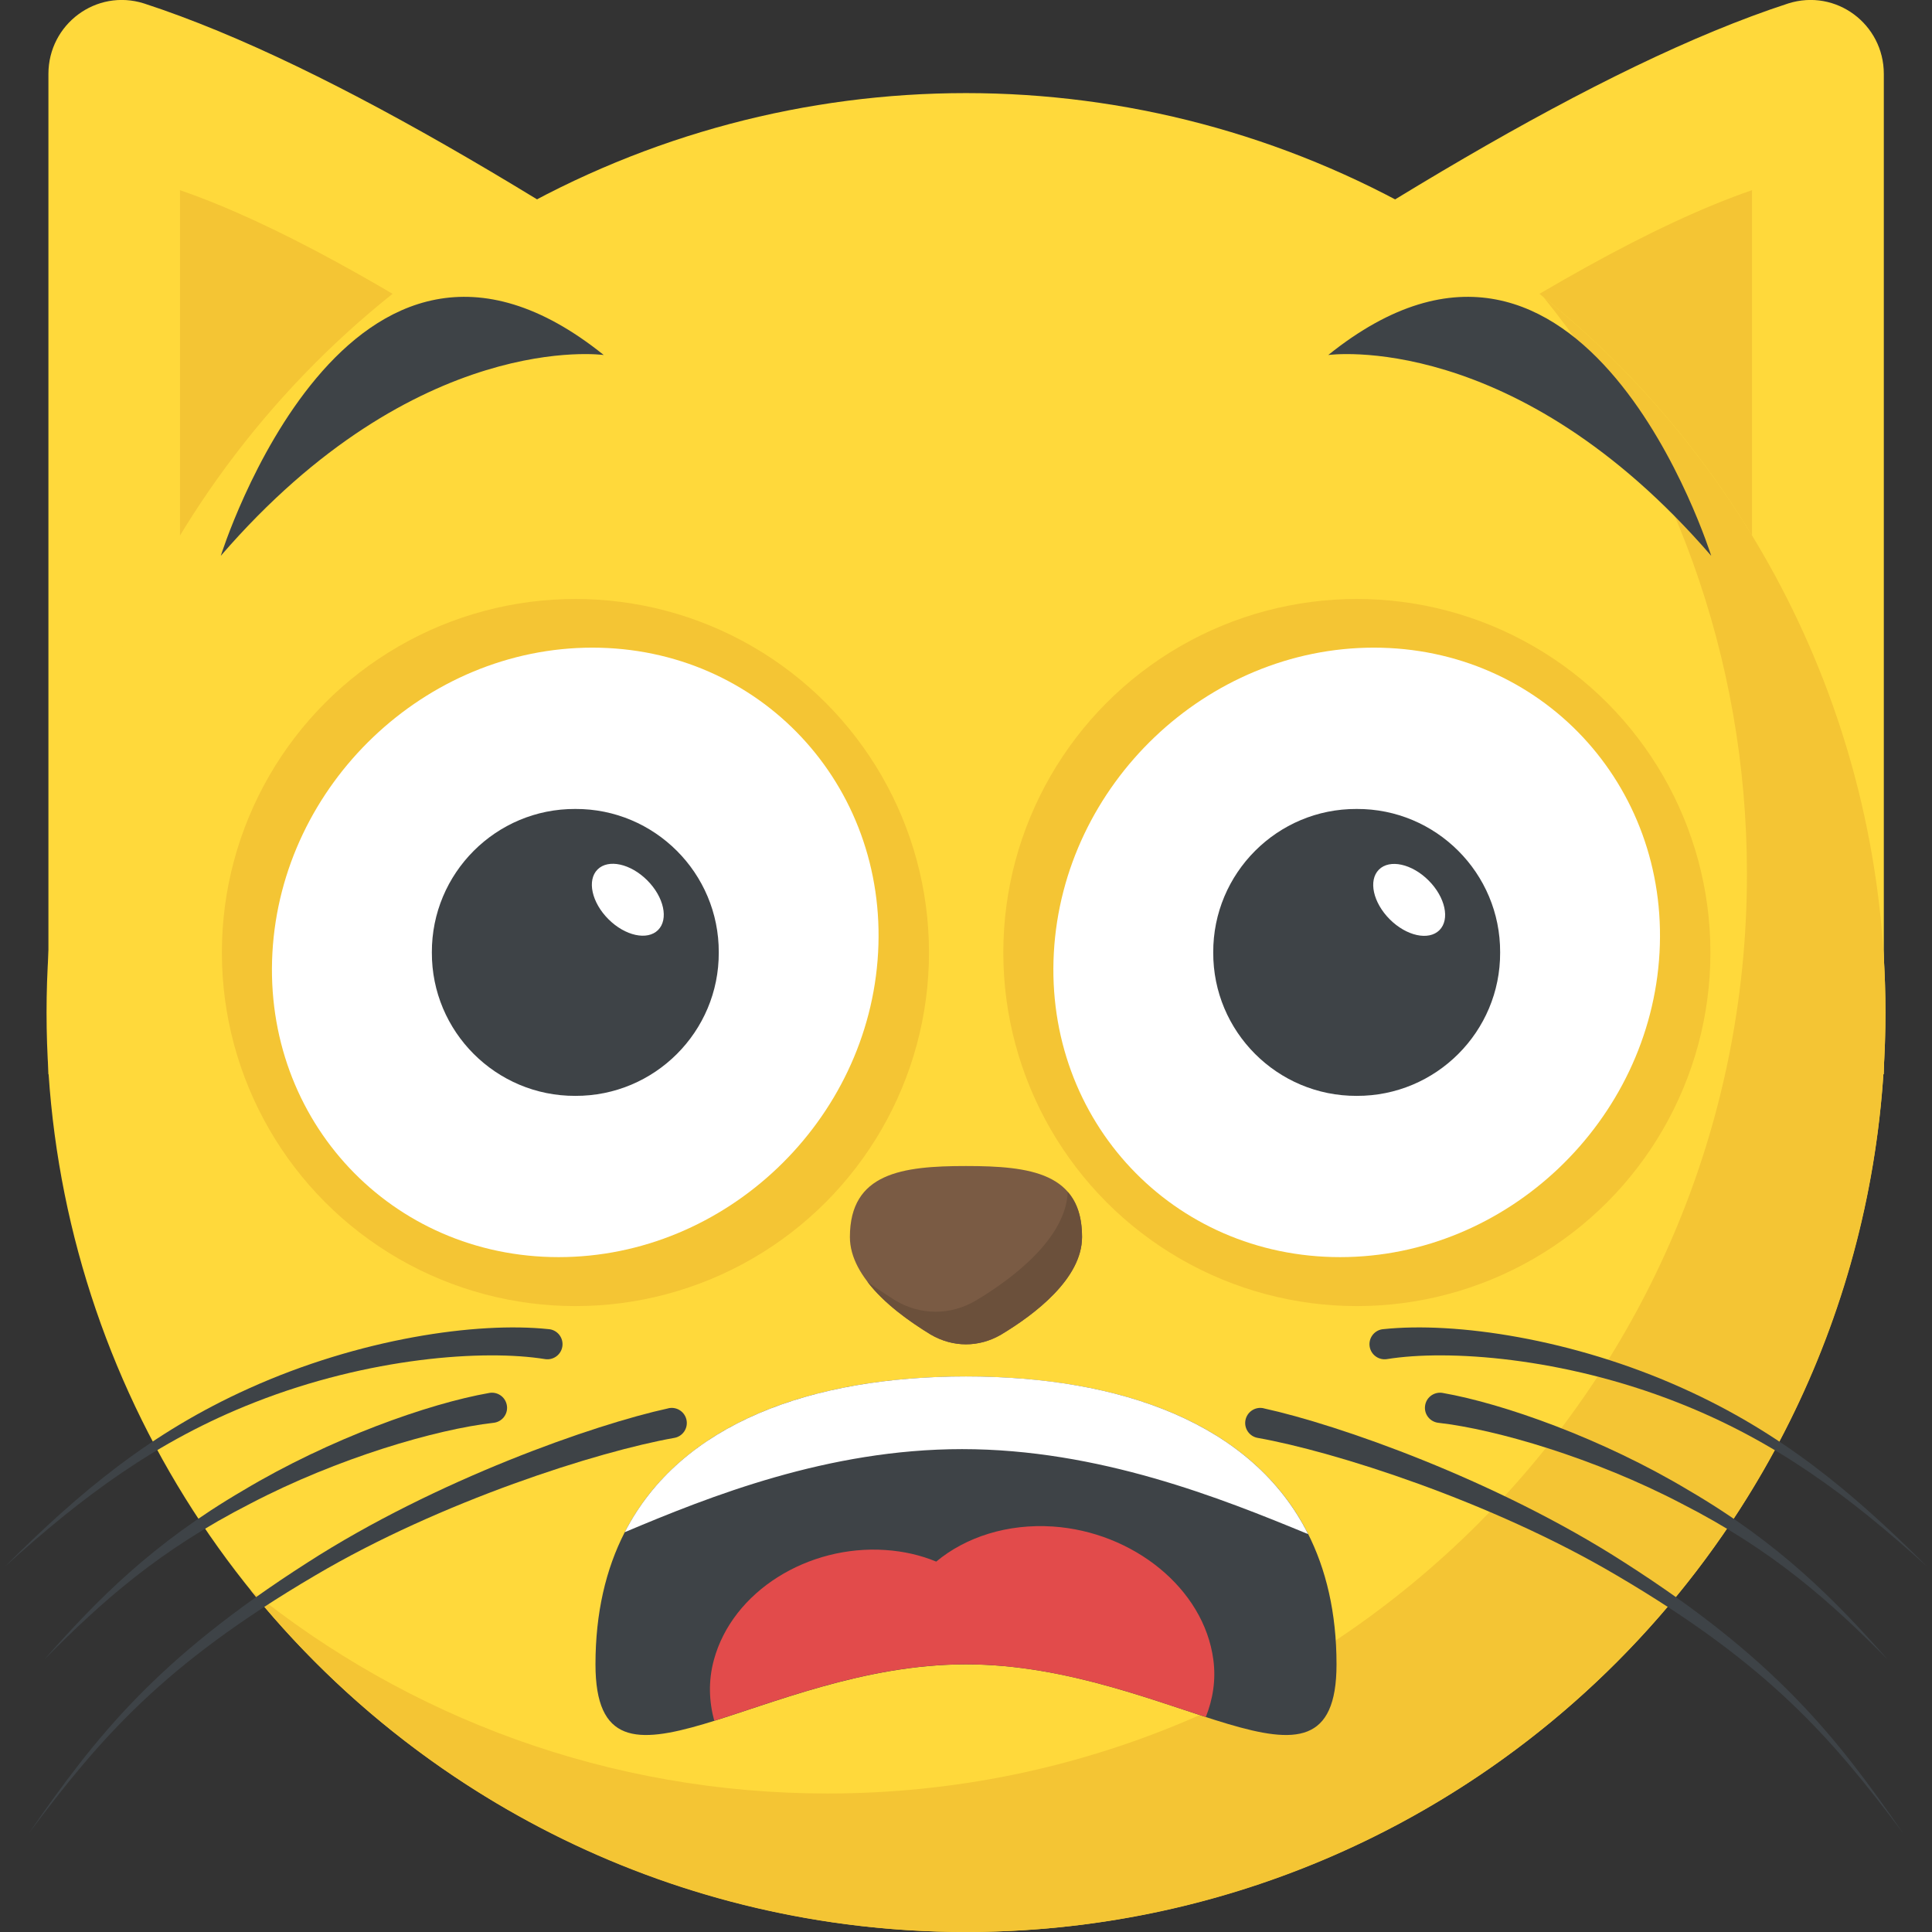 <?xml version="1.0" encoding="utf-8"?>
<!-- Generator: Adobe Illustrator 21.1.0, SVG Export Plug-In . SVG Version: 6.00 Build 0)  -->
<svg version="1.1" id="Layer_1" xmlns="http://www.w3.org/2000/svg" xmlns:xlink="http://www.w3.org/1999/xlink" x="0px" y="0px"
	 viewBox="0 0 32 32" style="enable-background:new 0 0 32 32;" xml:space="preserve">
<rect x="0" y="0" width="32" height="32" fill="#333333" stroke="none"/>
<style type="text/css">
	.st0{fill:#FFD93B;}
	.st1{fill:#FFFFFF;}
	.st2{fill:#89664C;}
	.st3{fill:#3E4347;}
	.st4{fill:#E24B4B;}
	.st5{fill:#F29A2E;}
	.st6{fill:#5A5F63;}
	.st7{fill:#E18823;}
	.st8{fill:#65B1EF;}
	.st9{fill:#D03F3F;}
	.st10{opacity:0.2;}
	.st11{fill:#DEE4E9;}
	.st12{fill:#45CBEA;}
	.st13{fill:#F4C534;}
	.st14{fill:#BF3333;}
	.st15{fill:#D23F77;}
	.st16{fill:#E84D88;}
	.st17{fill:#7A5B44;}
	.st18{fill:#6B503B;}
	.st19{opacity:0.2;fill:#FFFFFF;}
	.st20{fill:#4E99D2;}
	.st21{fill:none;}
	.st22{opacity:0.15;fill:#FFFFFF;}
	.st23{fill:#8CC63E;}
	.st24{fill:#9A795F;}
	.st25{fill:#E9EFF4;}
</style>
<g>
	<path class="st0" d="M14.065,6.684c-4.41-3.028-8.532-5.601-11.68-6.627c-0.791-0.25-1.583,0.344-1.583,1.167v16.57l13.263-4.29
		V6.684z"/>
	<path class="st0" d="M17.939,6.684c4.41-3.028,8.532-5.601,11.68-6.627c0.792-0.25,1.583,0.344,1.583,1.167v16.57l-13.263-4.29
		V6.684z"/>
	<path class="st13" d="M8.483,6.096C6.426,4.76,4.532,3.684,2.981,3.15v7.936C4.539,9.114,6.427,7.382,8.483,6.096z"/>
	<path class="st13" d="M26.702,9.279c0.799,0.696,1.635,1.445,2.317,2.296V3.15c-1.646,0.566-3.682,1.749-5.886,3.198
		C24.409,7.201,25.54,8.266,26.702,9.279z"/>
	<g>
		<g>
			<g>
				<g>
					<g>
						<g>
							<g>
								<g>
									<g>
										<g>
											<g>
												<g>
													<g>
														<g>
															<g>
																<circle class="st0" cx="16" cy="16.771" r="15.229"/>
															</g>
														</g>
													</g>
												</g>
											</g>
										</g>
										<g>
											<g>
												<g>
													<g>
														<g>
															<g>
																<path class="st13" d="M31.229,16.771C31.229,25.185,24.409,32,16,32c-4.788,0-9.061-2.208-11.855-5.668
																	c2.613,2.113,5.939,3.374,9.561,3.374c8.409,0,15.229-6.815,15.229-15.229c0-3.622-1.261-6.948-3.374-9.561
																	C29.016,7.71,31.229,11.984,31.229,16.771z"/>
															</g>
														</g>
													</g>
												</g>
											</g>
										</g>
									</g>
								</g>
							</g>
						</g>
					</g>
				</g>
			</g>
		</g>
	</g>
	<g>
		<circle class="st13" cx="9.531" cy="15.777" r="5.856"/>
	</g>
	<g>
		<path class="st1" d="M14.544,15.779c-0.154,2.785-2.523,5.043-5.291,5.043c-2.768,0-4.895-2.257-4.741-5.043
			c0.154-2.786,2.532-5.052,5.3-5.052C12.581,10.728,14.699,12.994,14.544,15.779z"/>
	</g>
	<path class="st3" d="M10,5.88c0,0-3.094-0.435-6.343,3.326C3.658,9.206,5.758,2.47,10,5.88z"/>
	<path class="st3" d="M22,5.88c0,0,3.094-0.435,6.343,3.326C28.342,9.206,26.242,2.47,22,5.88z"/>
	<path class="st17" d="M17.922,20.489c0,0.685-0.777,1.278-1.34,1.616c-0.368,0.215-0.797,0.215-1.166,0
		c-0.552-0.338-1.339-0.931-1.339-1.616c0-1.063,0.869-1.176,1.922-1.176C17.063,19.313,17.922,19.426,17.922,20.489z"/>
	<path class="st18" d="M17.922,20.489c0,0.685-0.777,1.278-1.34,1.616c-0.368,0.215-0.797,0.215-1.166,0
		c-0.337-0.205-0.777-0.511-1.053-0.88c0.164,0.123,0.327,0.225,0.47,0.317c0.419,0.246,0.91,0.246,1.329,0
		c0.634-0.378,1.493-1.043,1.523-1.799C17.841,19.916,17.922,20.162,17.922,20.489z"/>
	<g>
		<path class="st3" d="M22.137,27.567c0,2.633-2.748,0-6.137,0c-3.389,0-6.137,2.633-6.137,0c0-3.411,2.748-4.768,6.137-4.768
			C19.389,22.799,22.137,24.156,22.137,27.567z"/>
	</g>
	<path class="st4" d="M19.972,28.439c0.116-0.292,0.17-0.611,0.125-0.948c-0.157-1.186-1.335-2.118-2.657-2.207
		c-0.752-0.05-1.444,0.173-1.933,0.581c-0.256-0.106-0.539-0.172-0.844-0.192c-1.275-0.086-2.529,0.678-2.839,1.821
		c-0.095,0.348-0.08,0.688,0.006,1.007c1.095-0.342,2.558-0.935,4.17-0.935C17.516,27.567,18.901,28.092,19.972,28.439z"/>
	<path class="st1" d="M10.348,25.378c1.406-0.593,3.367-1.376,5.587-1.376c2.262,0,4.287,0.812,5.732,1.408
		c-0.924-1.84-3.112-2.612-5.667-2.612C13.46,22.799,11.281,23.561,10.348,25.378z"/>
	<g>
		<g>
			<g>
				<path class="st3" d="M20.933,23.327c1.22,0.266,3.843,1.181,5.975,2.554c2.508,1.605,3.51,2.887,4.613,4.482
					c-1.18-1.574-2.221-2.788-4.742-4.269c-2.086-1.232-4.696-2.057-5.948-2.278c-0.136-0.024-0.227-0.154-0.203-0.29
					c0.024-0.136,0.154-0.227,0.29-0.203c0.003,0,0.006,0.001,0.009,0.002L20.933,23.327z"/>
			</g>
			<g>
				<path class="st3" d="M23.898,23.072c1,0.175,2.641,0.755,4.071,1.612c1.5,0.876,2.416,1.804,3.298,2.804
					c-0.959-0.969-1.905-1.814-3.419-2.586c-1.433-0.749-3.067-1.228-4.025-1.336c-0.137-0.016-0.236-0.139-0.22-0.276
					c0.015-0.138,0.139-0.236,0.277-0.221C23.884,23.069,23.893,23.071,23.898,23.072z"/>
			</g>
		</g>
		<g>
			<path class="st3" d="M22.912,22.015c1.188-0.126,3.136,0.155,4.966,0.982c1.627,0.733,2.8,1.711,4.04,2.95
				c-1.288-1.165-2.508-2.081-4.138-2.72c-1.896-0.745-3.797-0.879-4.807-0.716c-0.136,0.022-0.265-0.071-0.287-0.207
				c-0.022-0.137,0.071-0.265,0.207-0.287C22.898,22.017,22.908,22.016,22.912,22.015z"/>
		</g>
	</g>
	<g>
		<g>
			<g>
				<path class="st3" d="M11.067,23.327c-1.22,0.266-3.843,1.181-5.975,2.554c-2.508,1.605-3.509,2.887-4.613,4.482
					c1.18-1.574,2.221-2.788,4.742-4.269c2.086-1.232,4.695-2.057,5.948-2.278c0.136-0.024,0.227-0.154,0.203-0.29
					c-0.024-0.136-0.154-0.227-0.29-0.203c-0.003,0-0.006,0.001-0.009,0.002L11.067,23.327z"/>
			</g>
			<g>
				<path class="st3" d="M8.102,23.072c-1,0.175-2.64,0.755-4.071,1.612c-1.5,0.876-2.416,1.804-3.298,2.804
					c0.959-0.969,1.906-1.814,3.419-2.586c1.433-0.749,3.067-1.228,4.025-1.336c0.137-0.016,0.236-0.139,0.22-0.276
					c-0.016-0.138-0.139-0.236-0.277-0.221C8.116,23.069,8.107,23.071,8.102,23.072z"/>
			</g>
		</g>
		<g>
			<path class="st3" d="M9.088,22.015c-1.187-0.126-3.136,0.155-4.966,0.982c-1.627,0.733-2.8,1.711-4.04,2.95
				c1.288-1.165,2.508-2.081,4.138-2.72c1.896-0.745,3.797-0.879,4.807-0.716c0.136,0.022,0.265-0.071,0.287-0.207
				c0.022-0.137-0.071-0.265-0.207-0.287C9.102,22.017,9.092,22.016,9.088,22.015z"/>
		</g>
	</g>
	<path class="st3" d="M11.905,15.775c0.006,1.313-1.063,2.381-2.376,2.376c-1.313,0.005-2.382-1.064-2.376-2.376
		c-0.005-1.313,1.063-2.382,2.376-2.376C10.841,13.393,11.91,14.462,11.905,15.775z"/>
	
		<ellipse transform="matrix(0.707 -0.707 0.707 0.707 -7.492 11.719)" class="st1" cx="10.401" cy="14.904" rx="0.455" ry="0.709"/>
	<g>
		<circle class="st13" cx="22.474" cy="15.777" r="5.856"/>
	</g>
	<g>
		<path class="st1" d="M27.487,15.779c-0.154,2.785-2.523,5.043-5.291,5.043c-2.768,0-4.895-2.257-4.741-5.043
			c0.154-2.786,2.532-5.052,5.3-5.052S27.641,12.994,27.487,15.779z"/>
	</g>
	<path class="st3" d="M24.847,15.775c0.006,1.313-1.063,2.381-2.376,2.376c-1.313,0.005-2.382-1.064-2.376-2.376
		c-0.005-1.313,1.063-2.382,2.376-2.376C23.784,13.393,24.853,14.462,24.847,15.775z"/>
	
		<ellipse transform="matrix(0.707 -0.707 0.707 0.707 -3.701 20.872)" class="st1" cx="23.344" cy="14.904" rx="0.455" ry="0.709"/>
</g>
</svg>
